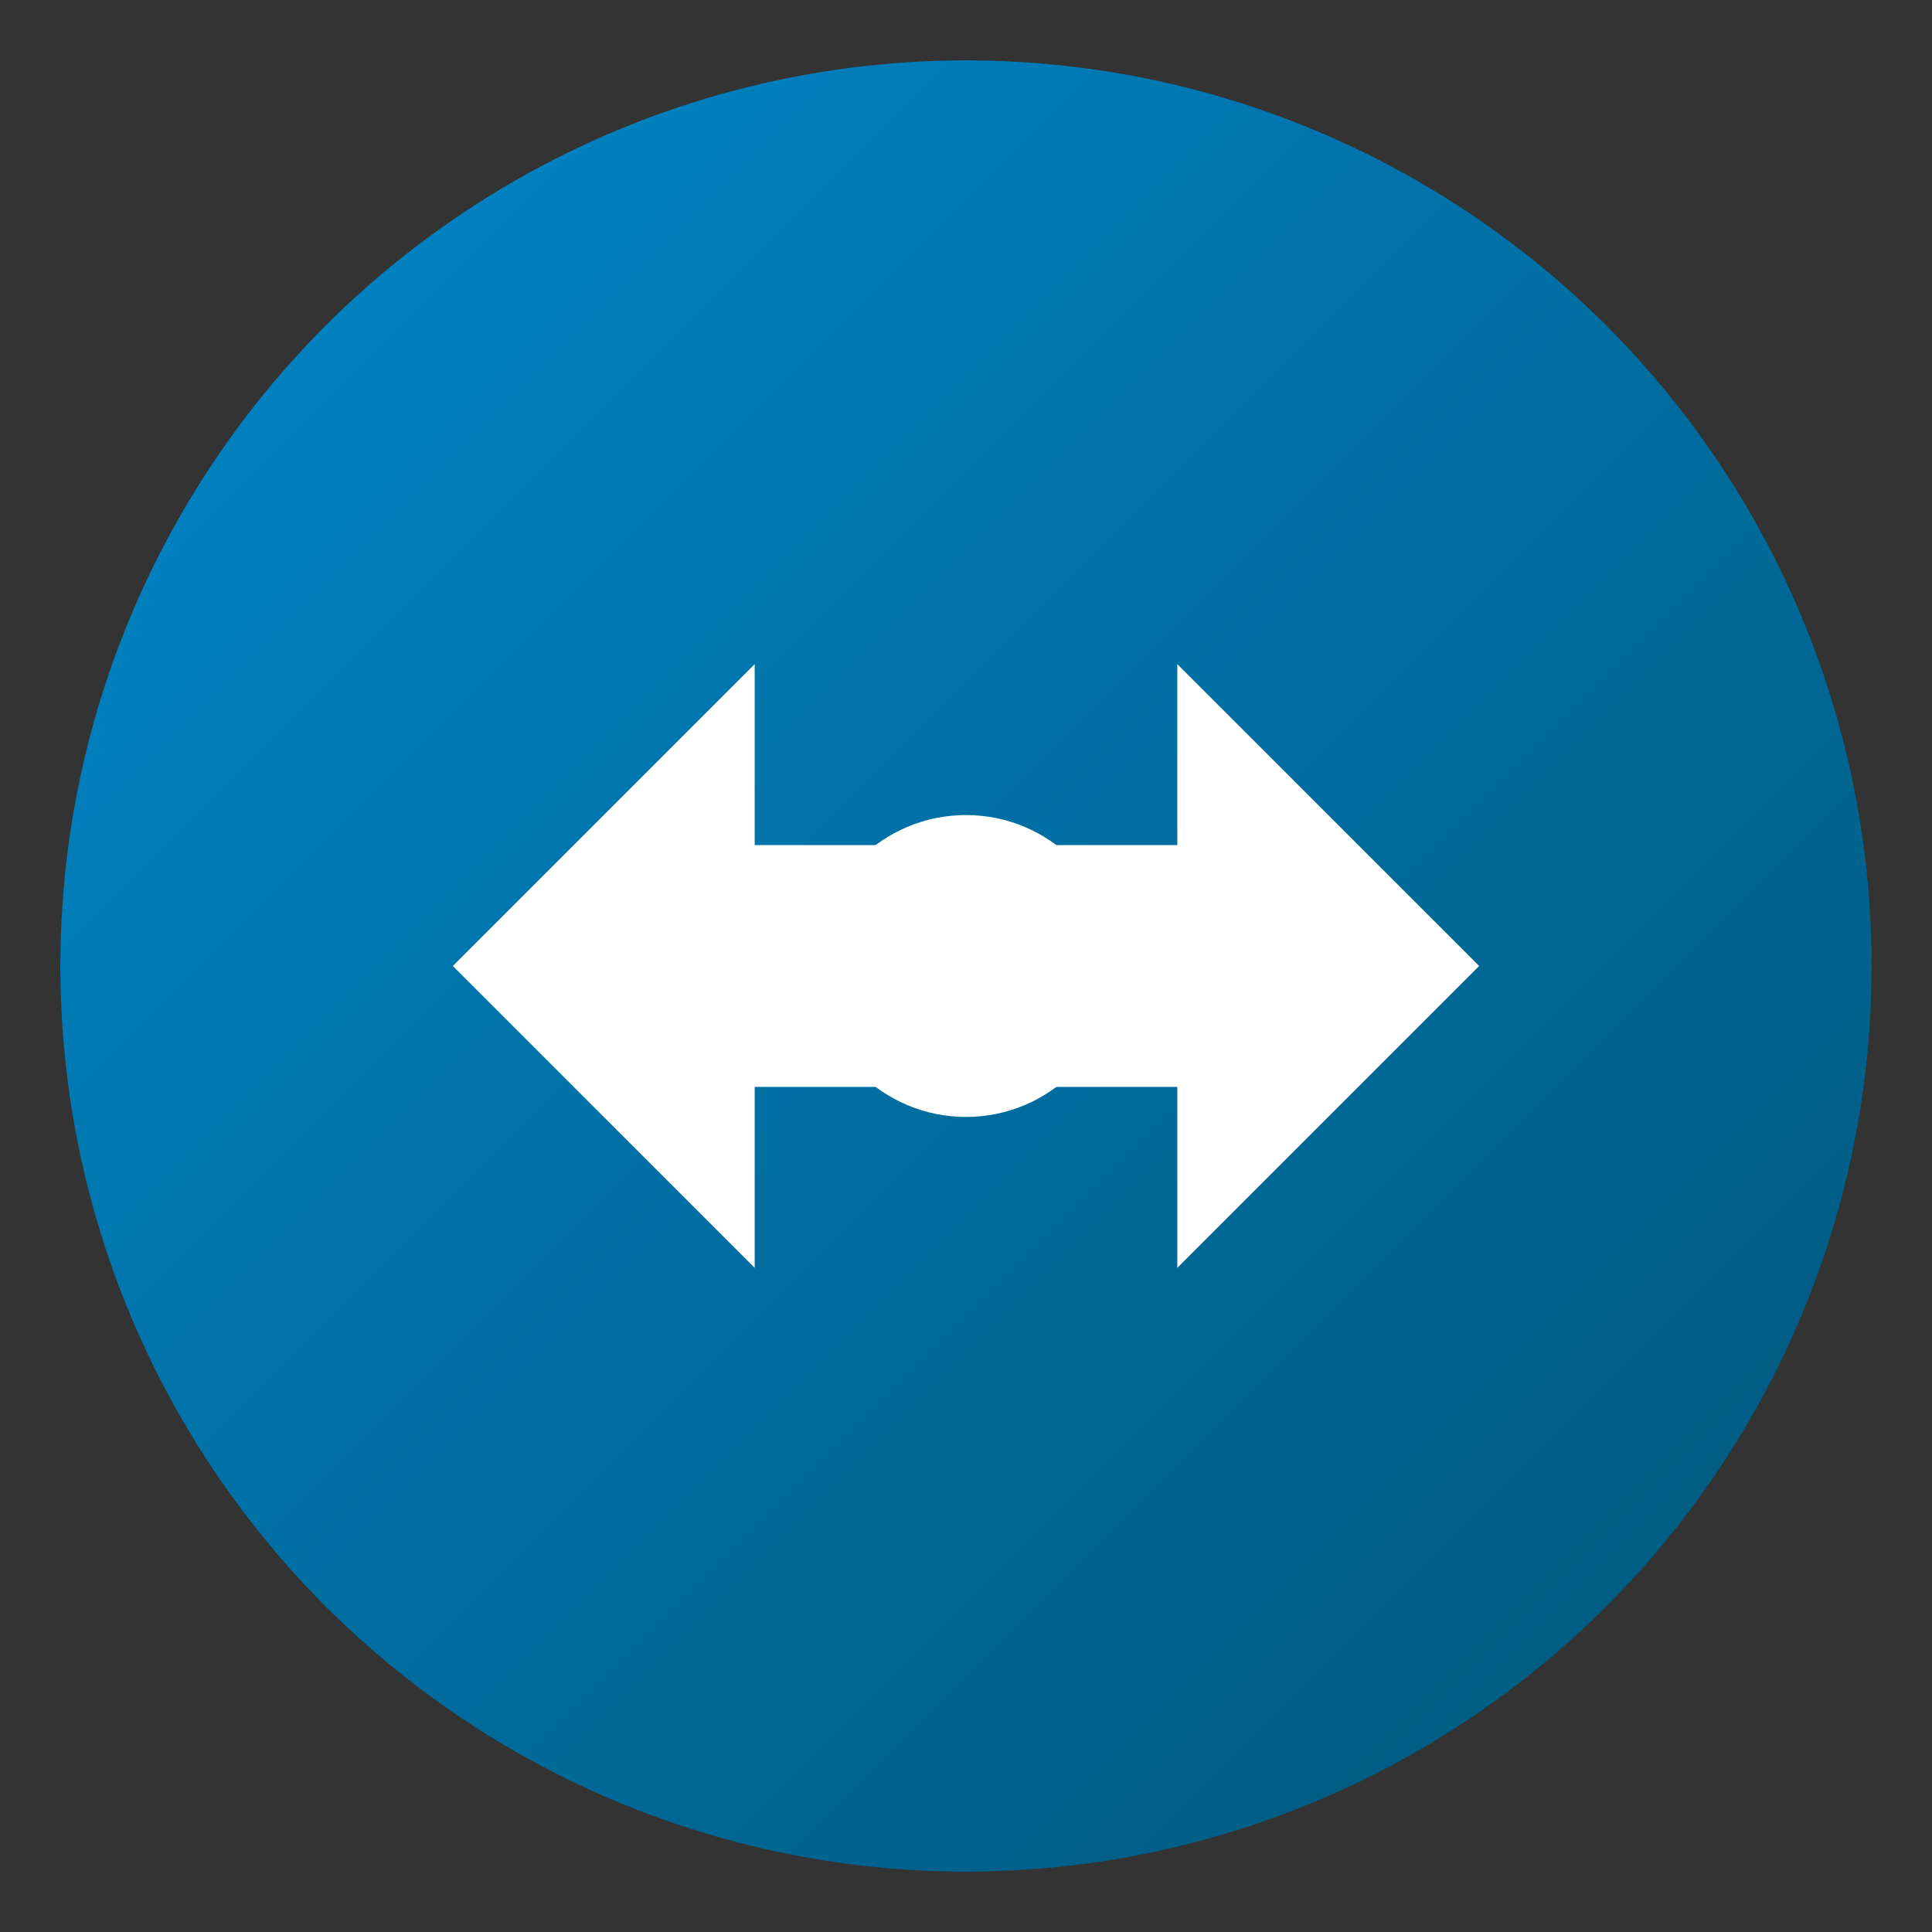 <svg xmlns="http://www.w3.org/2000/svg" width="64" height="64" viewBox="0 0 64 64">
  <rect x="0" y="0" width="64" height="64" fill="#333333" stroke="none"/>
  <defs>
    <linearGradient id="gradient" x1="0%" y1="0%" x2="100%" y2="100%">
      <stop offset="0%" style="stop-color:#0088cc;stop-opacity:1" />
      <stop offset="100%" style="stop-color:#005577;stop-opacity:1" />
    </linearGradient>
  </defs>
  <circle cx="32" cy="32" r="30" fill="url(#gradient)" />
  <path d="M25,42 L15,32 L25,22 L25,28 L42,28 L42,36 L25,36 Z" fill="white" />
  <path d="M39,22 L49,32 L39,42 L39,36 L22,36 L22,28 L39,28 Z" fill="white" />
  <circle cx="32" cy="32" r="5" fill="white" />
</svg>

